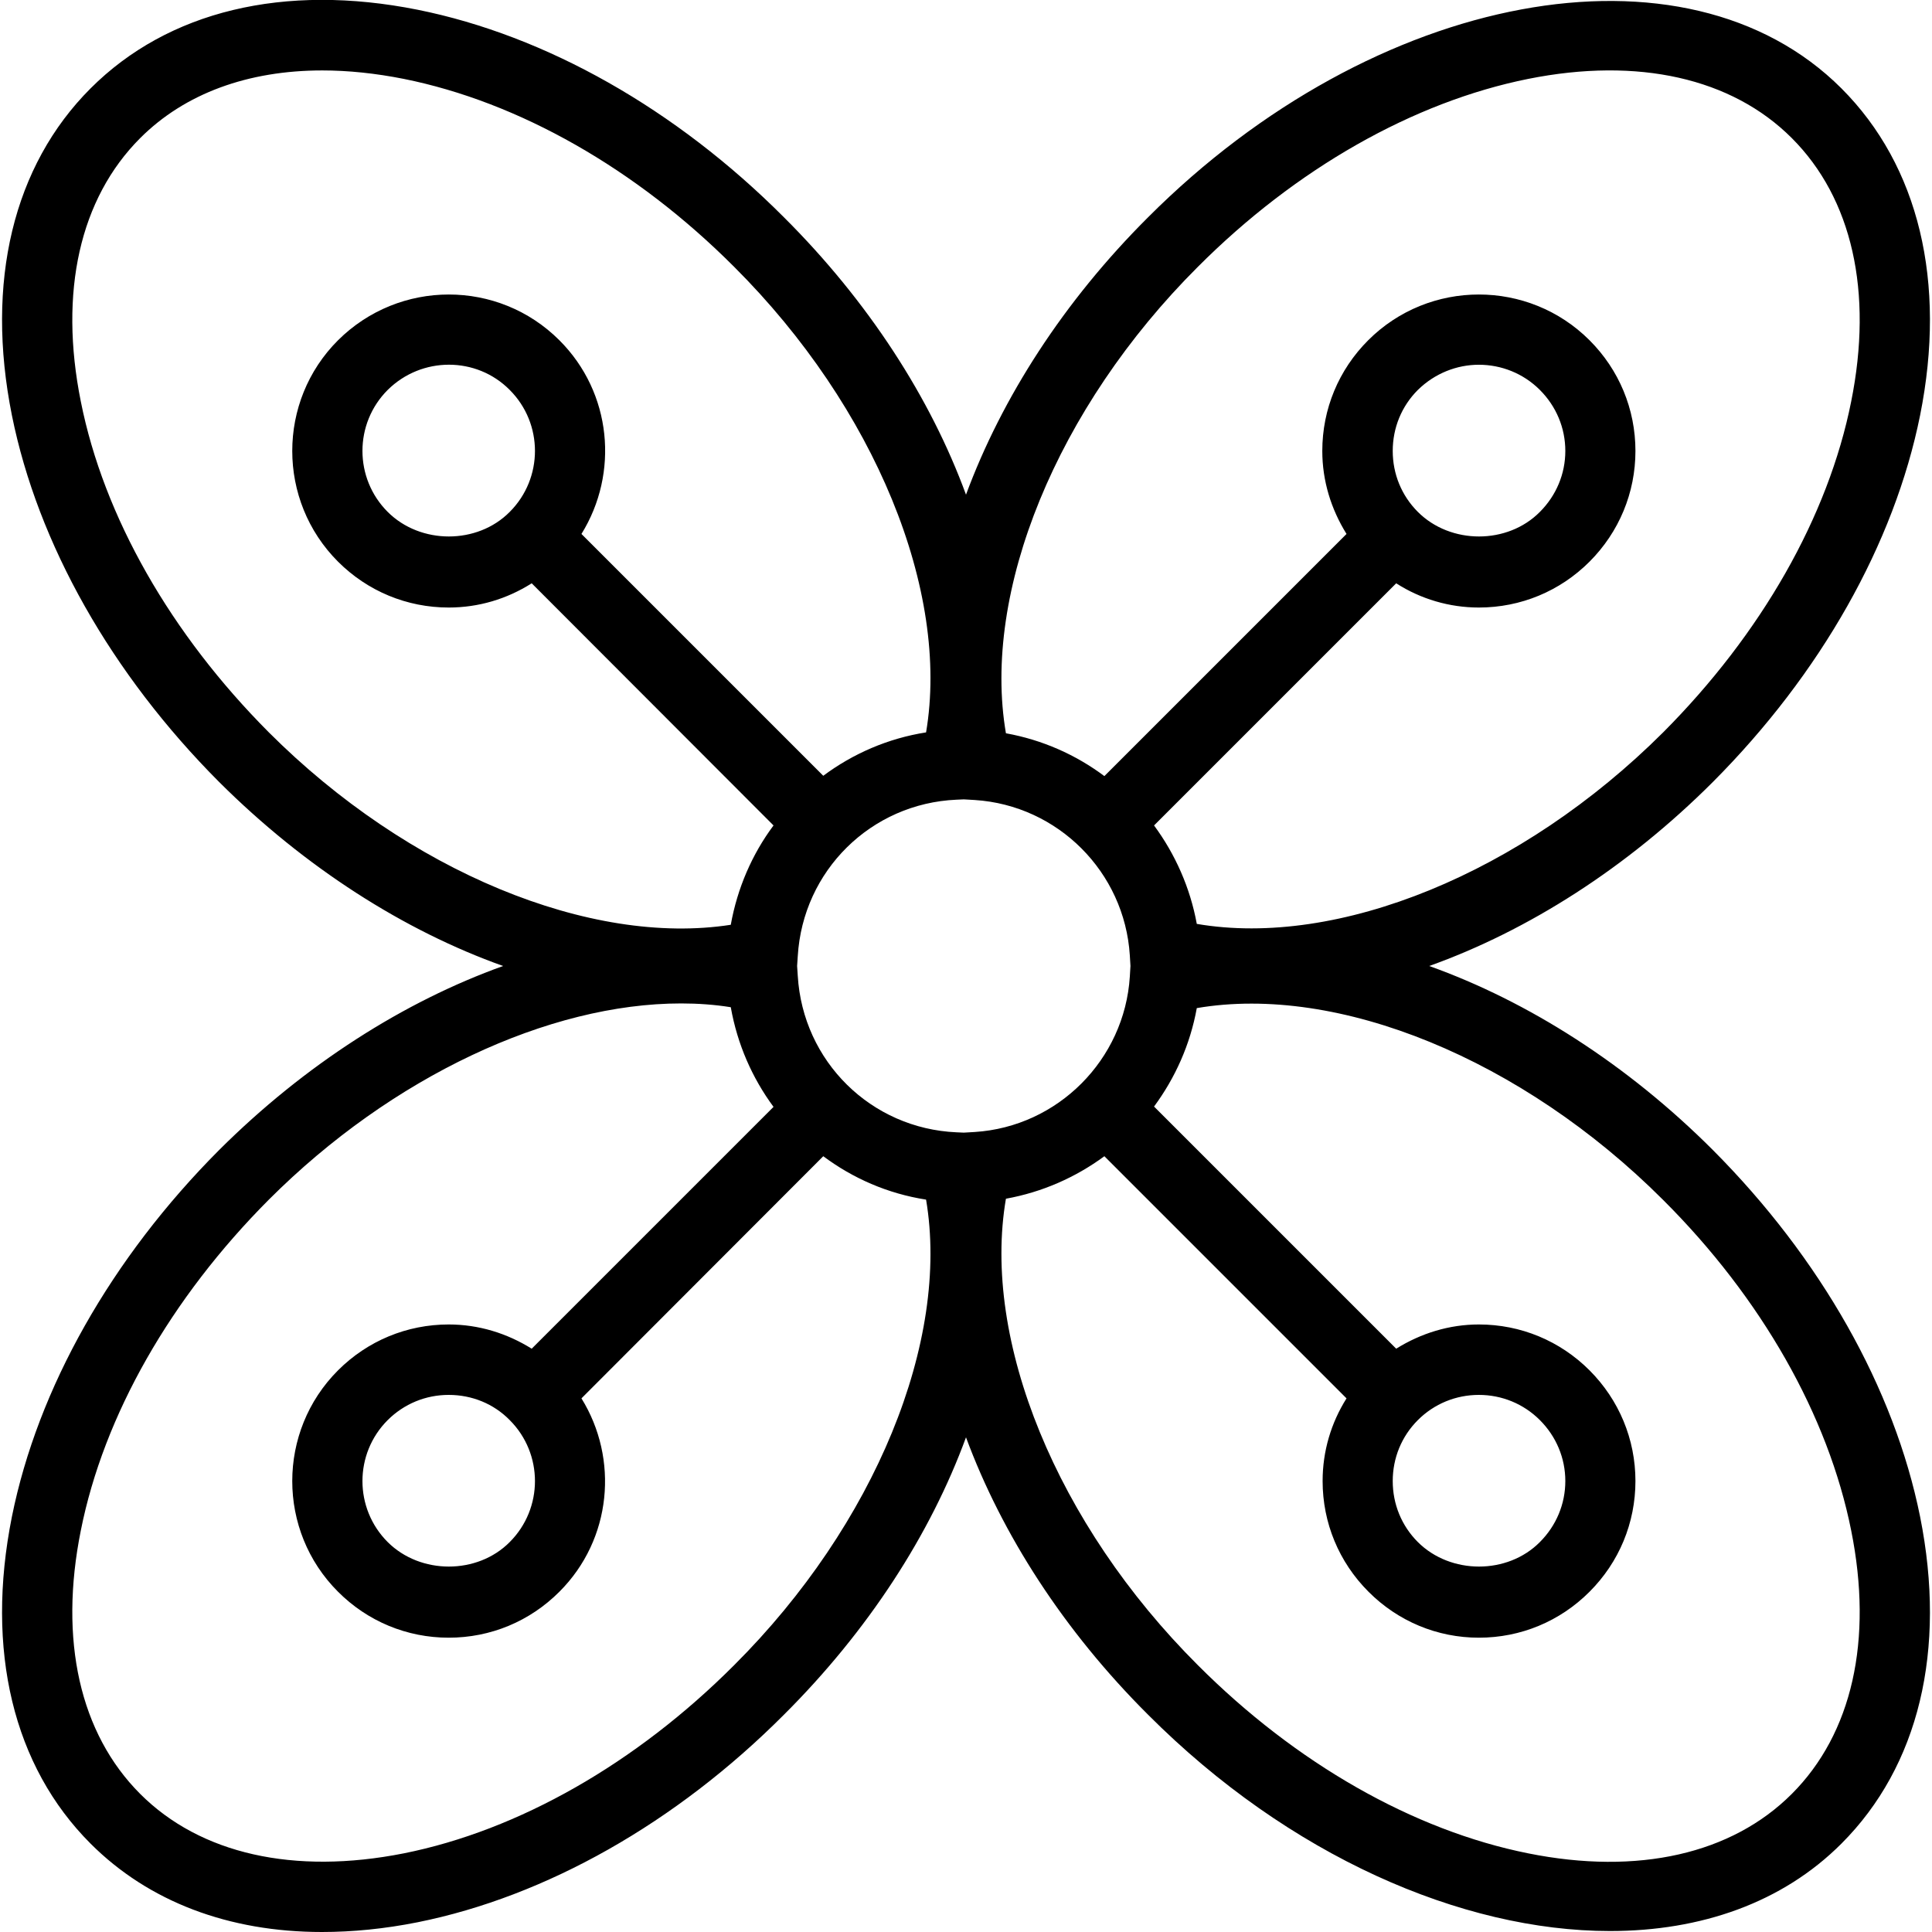 <svg xmlns="http://www.w3.org/2000/svg" width="32" height="32" viewBox="0 0 24 24">
    <path d="M 21.277 14.285 C 20.211 13.219 18.98 12.438 17.754 12 C 18.98 11.562 20.211 10.781 21.277 9.715 C 22.617 8.371 23.531 6.754 23.852 5.16 C 24.184 3.504 23.836 2.059 22.875 1.098 C 20.941 -0.836 17.074 -0.117 14.262 2.699 C 13.215 3.742 12.445 4.941 12 6.145 C 11.559 4.941 10.785 3.742 9.738 2.699 C 8.398 1.355 6.781 0.441 5.188 0.121 C 3.527 -0.211 2.086 0.137 1.125 1.098 C 0.164 2.059 -0.184 3.504 0.148 5.16 C 0.469 6.754 1.383 8.371 2.723 9.715 C 3.789 10.777 5.02 11.562 6.25 12 C 5.02 12.441 3.789 13.223 2.723 14.285 C 1.383 15.629 0.469 17.246 0.148 18.84 C -0.184 20.5 0.164 21.941 1.125 22.902 C 1.848 23.625 2.844 24 4 24 C 4.379 24 4.777 23.961 5.188 23.879 C 6.781 23.559 8.398 22.645 9.738 21.301 C 10.785 20.258 11.559 19.059 12 17.855 C 12.445 19.059 13.215 20.258 14.262 21.301 C 16.008 23.051 18.156 23.988 20 23.988 C 21.129 23.988 22.141 23.637 22.875 22.902 C 23.836 21.941 24.184 20.5 23.852 18.84 C 23.531 17.246 22.617 15.629 21.277 14.285 Z M 12.109 14.062 L 11.973 14.07 L 11.883 14.066 C 10.82 14.02 9.973 13.184 9.91 12.121 L 9.902 12 L 9.91 11.879 C 9.973 10.816 10.82 9.98 11.883 9.934 L 11.973 9.93 L 12.109 9.938 C 13.141 10.004 13.969 10.832 14.035 11.867 L 14.043 12 L 14.035 12.133 C 13.969 13.164 13.141 13.996 12.109 14.062 Z M 14.879 3.316 C 16.098 2.094 17.559 1.266 18.984 0.98 C 20.348 0.707 21.512 0.969 22.258 1.715 C 23.008 2.465 23.27 3.625 22.996 4.988 C 22.711 6.418 21.879 7.875 20.66 9.098 C 18.906 10.848 16.621 11.777 14.867 11.477 C 14.785 11.027 14.598 10.609 14.336 10.254 L 17.344 7.246 C 17.648 7.441 18.004 7.547 18.371 7.547 C 18.891 7.547 19.379 7.344 19.746 6.977 C 20.113 6.609 20.316 6.121 20.316 5.602 C 20.316 5.082 20.113 4.594 19.746 4.227 C 18.988 3.469 17.754 3.469 16.996 4.227 C 16.629 4.594 16.426 5.082 16.426 5.602 C 16.426 5.973 16.535 6.324 16.727 6.633 L 13.719 9.641 C 13.363 9.375 12.949 9.191 12.496 9.109 C 12.195 7.355 13.125 5.066 14.879 3.316 Z M 17.613 6.359 C 17.41 6.156 17.301 5.887 17.301 5.602 C 17.301 5.316 17.41 5.047 17.613 4.844 C 17.824 4.637 18.098 4.531 18.371 4.531 C 18.648 4.531 18.922 4.637 19.129 4.844 C 19.332 5.047 19.445 5.316 19.445 5.602 C 19.445 5.887 19.332 6.156 19.129 6.359 C 18.727 6.766 18.02 6.766 17.613 6.359 Z M 1.004 4.988 C 0.73 3.625 0.992 2.465 1.742 1.715 C 2.297 1.16 3.082 0.875 4.004 0.875 C 4.324 0.875 4.664 0.91 5.016 0.98 C 6.441 1.266 7.902 2.094 9.121 3.316 C 10.871 5.062 11.801 7.344 11.504 9.098 C 11.031 9.172 10.594 9.363 10.227 9.637 L 7.223 6.633 C 7.691 5.879 7.602 4.879 6.949 4.227 C 6.191 3.469 4.961 3.469 4.199 4.227 C 3.441 4.984 3.441 6.219 4.199 6.977 C 4.566 7.344 5.055 7.547 5.574 7.547 C 5.945 7.547 6.297 7.441 6.605 7.246 L 9.609 10.254 C 9.344 10.609 9.16 11.031 9.078 11.488 C 7.336 11.758 5.07 10.828 3.34 9.098 C 2.121 7.875 1.289 6.418 1.004 4.988 Z M 4.816 6.359 C 4.398 5.941 4.398 5.262 4.816 4.844 C 5.238 4.426 5.918 4.426 6.332 4.844 C 6.75 5.262 6.75 5.941 6.332 6.359 C 5.93 6.766 5.223 6.766 4.816 6.359 Z M 9.121 20.684 C 7.902 21.906 6.441 22.738 5.016 23.023 C 3.652 23.293 2.488 23.031 1.742 22.285 C 0.992 21.535 0.73 20.375 1.004 19.012 C 1.289 17.582 2.121 16.125 3.34 14.902 C 4.871 13.371 6.82 12.465 8.461 12.465 C 8.672 12.465 8.879 12.48 9.078 12.512 C 9.16 12.973 9.344 13.391 9.609 13.75 L 6.605 16.754 C 6.297 16.562 5.945 16.453 5.574 16.453 C 5.055 16.453 4.566 16.656 4.199 17.023 C 3.441 17.781 3.441 19.016 4.199 19.773 C 4.566 20.141 5.055 20.344 5.574 20.344 C 6.094 20.344 6.582 20.141 6.949 19.773 C 7.602 19.121 7.688 18.121 7.223 17.371 L 10.227 14.363 C 10.594 14.637 11.027 14.828 11.504 14.902 C 11.801 16.656 10.871 18.938 9.121 20.684 Z M 6.332 17.641 C 6.75 18.059 6.75 18.738 6.332 19.156 C 5.93 19.562 5.223 19.562 4.816 19.156 C 4.398 18.738 4.398 18.059 4.816 17.641 C 5.02 17.438 5.289 17.328 5.574 17.328 C 5.863 17.328 6.133 17.438 6.332 17.641 Z M 22.258 22.285 C 21.512 23.031 20.348 23.297 18.984 23.023 C 17.559 22.738 16.098 21.906 14.879 20.684 C 13.125 18.934 12.195 16.648 12.496 14.891 C 12.949 14.809 13.363 14.625 13.719 14.363 L 16.727 17.371 C 16.535 17.676 16.43 18.027 16.43 18.398 C 16.43 18.918 16.633 19.406 17 19.773 C 17.367 20.141 17.855 20.344 18.371 20.344 C 18.891 20.344 19.379 20.141 19.746 19.773 C 20.113 19.406 20.316 18.918 20.316 18.398 C 20.316 17.879 20.113 17.391 19.746 17.023 C 19.379 16.656 18.891 16.453 18.371 16.453 C 18.004 16.453 17.652 16.562 17.344 16.754 L 14.336 13.746 C 14.598 13.391 14.785 12.977 14.867 12.523 C 16.621 12.223 18.906 13.152 20.66 14.906 C 21.883 16.125 22.711 17.586 22.996 19.012 C 23.27 20.375 23.008 21.535 22.258 22.285 Z M 18.371 17.328 C 18.656 17.328 18.926 17.438 19.129 17.641 C 19.332 17.844 19.445 18.113 19.445 18.398 C 19.445 18.684 19.332 18.953 19.129 19.156 C 18.727 19.562 18.02 19.562 17.613 19.156 C 17.41 18.953 17.301 18.684 17.301 18.398 C 17.301 18.113 17.41 17.844 17.613 17.641 C 17.816 17.438 18.086 17.328 18.371 17.328 Z M 18.371 17.328"/>
</svg>
